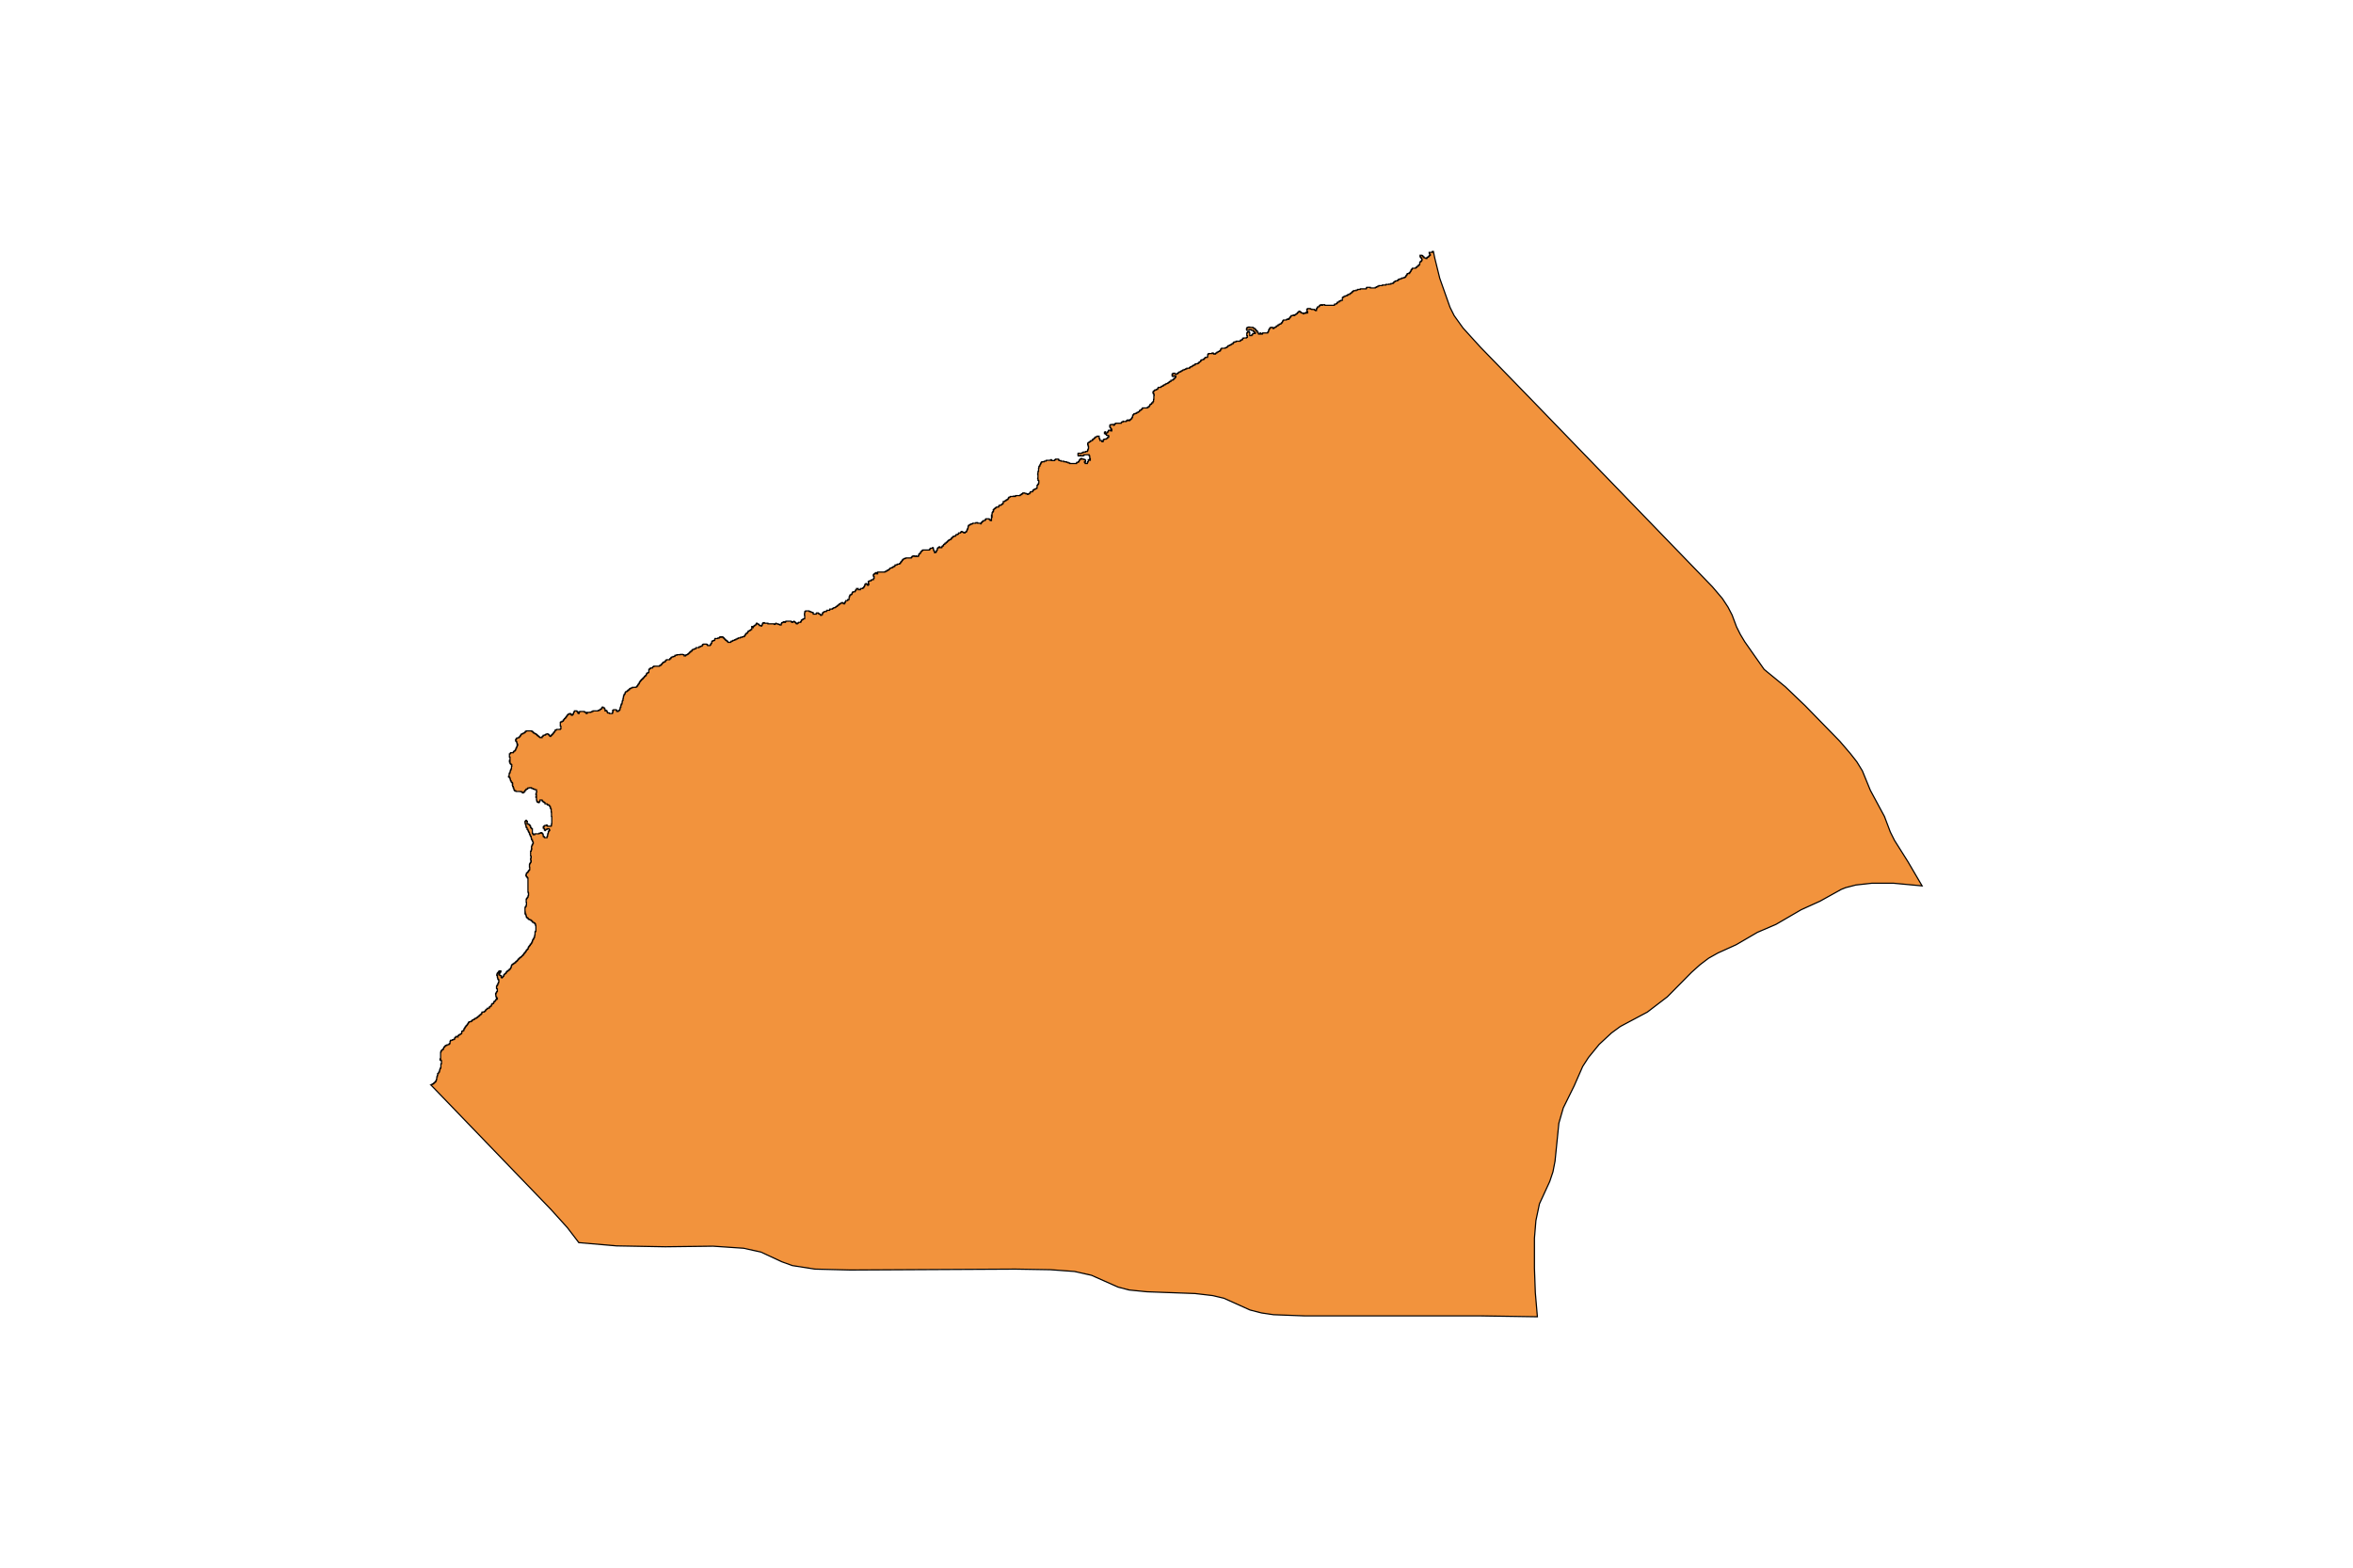 <?xml version="1.0" encoding="utf-8"?>
<!-- Generator: Adobe Illustrator 24.2.3, SVG Export Plug-In . SVG Version: 6.00 Build 0)  -->
<svg version="1.1" id="Layer_1" xmlns="http://www.w3.org/2000/svg" xmlns:xlink="http://www.w3.org/1999/xlink" x="0px" y="0px"
	 viewBox="0 0 800 533" style="enable-background:new 0 0 800 533;" xml:space="preserve">
<style type="text/css">
	.st0{fill:#F2933D;stroke:#000000;stroke-width:0.4;stroke-miterlimit:9;}
</style>
<polygon class="st0" points="648.7,293 644.1,285.7 642.7,282.9 640.7,277.6 635.9,268.7 633.2,262.1 631.3,259 629.1,256.2 
	625.5,252 613.7,239.9 607,233.5 599.8,227.6 593.2,218.2 591.7,215.7 590.4,213.1 588.9,209.1 587.5,206.4 585.6,203.5 
	582.2,199.5 520.6,135.8 503.3,118 497.4,111.5 494.4,107.3 493,104.5 489.5,94.6 487.8,87.7 487.8,87.7 487.3,85.3 487.3,85.5 
	487,85.5 487,85.7 486.9,85.7 486.9,85.8 485.9,85.8 485.9,86 486,86 486,86.4 486.2,86.4 486.2,86.6 486.3,86.6 486.3,86.8 
	486.2,86.8 486.2,86.9 485.9,86.9 485.9,87.1 485.8,87.1 485.8,87.3 485.5,87.3 485.5,87.5 485.2,87.5 485.2,87.7 485.1,87.7 
	485.1,87.9 484.8,87.9 484.8,87.7 484.2,87.7 484.2,87.5 484.1,87.5 484.1,87.3 483.8,87.3 483.8,87.1 483.7,87.1 483.7,86.9 
	483.4,86.9 483.4,86.8 482.8,86.8 482.8,87.3 483,87.3 483,87.5 483.1,87.5 483.1,87.7 483.3,87.7 483.3,87.9 483.4,87.9 
	483.4,88.2 483.5,88.2 483.5,88.4 483.4,88.4 483.4,88.6 483.3,88.6 483.3,88.8 483.1,88.8 483.1,89 482.8,89 482.8,89.2 
	482.7,89.2 482.7,89.9 482.6,89.9 482.6,90.1 482.3,90.1 482.3,90.3 482.2,90.3 482.2,90.5 482,90.5 482,90.6 481.7,90.6 
	481.7,90.8 481.6,90.8 481.6,91 481.3,91 481.3,91.2 480.2,91.2 480.2,91.4 480.1,91.4 480.1,91.6 479.9,91.6 479.9,91.8 
	479.8,91.8 479.8,91.9 479.7,91.9 479.7,92.3 479.5,92.3 479.5,92.5 479.4,92.5 479.4,92.7 479.1,92.7 479.1,92.9 479.2,92.9 
	479.2,93 478.5,93 478.5,93.2 478.4,93.2 478.4,93.4 478.3,93.4 478.3,93.6 478.1,93.6 478.1,93.8 478,93.8 478,94 477.9,94 
	477.9,94.2 477.7,94.2 477.7,94.3 477.4,94.3 477.4,94.5 476.9,94.5 476.7,94.5 476.7,94.7 476.2,94.7 476.2,94.9 475.6,94.9 
	475.6,95.1 475.4,95.1 475.4,95.3 475.1,95.3 475.1,95.5 474.5,95.5 474.5,95.6 474.3,95.6 474.3,95.8 474,95.8 474,96 473.8,96 
	473.8,96.2 473.6,96.2 473.6,96.4 472.9,96.4 472.9,96.6 472.2,96.6 472.2,96.7 471.2,96.7 471.2,96.9 470,96.9 470,97.1 
	468.8,97.1 468.8,97.3 468.4,97.3 468.4,97.5 468,97.5 468,97.7 467.6,97.7 467.6,97.9 465.9,97.9 465.9,97.7 465.2,97.7 
	464.7,97.7 464.7,97.9 464.5,97.9 464.5,98.2 462.5,98.2 462.5,98.4 461.6,98.4 461.6,98.6 461.1,98.6 461.1,98.8 460.2,98.8 
	460.2,99 460.1,99 460.1,99.1 459.8,99.1 459.8,99.3 459.7,99.3 459.7,99.5 459.4,99.5 459.4,99.7 459.1,99.7 459.1,99.9 
	458.9,99.9 458.9,100.1 458.3,100.1 458.3,100.3 458.2,100.3 458.2,100.4 457.9,100.4 457.9,100.6 457.3,100.6 457.3,100.8 
	456.9,100.8 456.9,101 456.6,101 456.6,101.2 456.4,101.2 456.4,102.1 455.9,102.1 455.9,102.3 455.4,102.3 455.4,102.5 
	455.3,102.5 455.3,102.7 454.8,102.7 454.8,102.8 454.7,102.8 454.7,103 454.6,103 454.6,103.2 454.3,103.2 454.3,103.4 
	453.7,103.4 453.7,103.8 450.4,103.8 450.4,103.6 449.7,103.6 449.7,103.8 449.4,103.8 449.4,103.6 449,103.6 449,103.8 
	448.7,103.8 448.7,104 448.5,104 448.5,104.3 448,104.3 448,104.5 447.9,104.5 447.9,104.7 447.8,104.7 447.8,104.9 447.6,104.9 
	447.6,105.6 447.2,105.6 447.2,105.4 446.9,105.4 446.9,105.2 446,105.2 446,105.1 445.5,105.1 445.5,104.9 444.6,104.9 
	444.6,105.1 444.3,105.1 444.3,105.6 444.4,105.6 444.4,106 444.6,106 444.6,106.4 444.2,106.4 444.2,106.2 444,106.2 444,106.5 
	443.9,106.5 443.9,106.4 443.6,106.4 443.6,106.5 443.3,106.5 443.3,106.7 443.1,106.7 443.1,106.5 442.9,106.5 442.9,106.4 
	442.4,106.4 442.4,106.2 442.2,106.2 442.2,106 441.9,106 441.9,105.8 441.7,105.8 441.7,106 441.5,106 441.5,106.2 441.2,106.2 
	441.2,106.4 441.1,106.4 441.1,106.5 441,106.5 441,106.7 440.7,106.7 440.7,106.9 440.4,106.9 440.4,107.1 440.1,107.1 
	440.1,107.3 439.9,107.3 439.9,107.1 439.7,107.1 439.7,107.3 439,107.3 439,107.5 438.9,107.5 438.9,107.7 438.8,107.7 
	438.8,107.8 438.6,107.8 438.6,108 438.5,108 438.5,108.2 438.3,108.2 438.3,108.4 438.2,108.4 438.2,108.6 438.1,108.6 
	438.1,108.4 437.8,108.4 437.8,108.6 437.4,108.6 437.4,108.8 436.4,108.8 436.4,108.9 436.3,108.9 436.3,109.1 436.1,109.1 
	436.1,109.3 436,109.3 436,109.7 435.7,109.7 435.7,109.9 435.6,109.9 435.6,110.1 435.3,110.1 435.3,110.2 435,110.2 435,110.4 
	434.6,110.4 434.6,110.6 434.5,110.6 434.5,110.8 434,110.8 434,111 433.9,111 433.9,111.2 433.6,111.2 433.6,111.3 433.3,111.3 
	433.3,111.5 433.1,111.5 433.1,111.7 432.8,111.7 432.8,111.5 432.7,111.5 432.7,111.3 432,111.3 432,111.5 431.7,111.5 
	431.7,111.9 431.5,111.9 431.5,112.1 431.4,112.1 431.4,112.3 431.3,112.3 431.3,112.8 431.1,112.8 431.1,113 431,113 431,113.2 
	429.3,113.2 429.3,113.4 429.2,113.4 429.2,113.6 428.8,113.6 428.8,113.4 428.6,113.4 428.6,113.2 428.5,113.2 428.5,113.4 
	428.4,113.4 428.4,113.6 427.9,113.6 427.9,113.4 427.8,113.4 427.8,113 427.5,113 427.5,112.6 427.4,112.6 427.4,112.5 
	427.2,112.5 427.2,112.3 427,112.3 427,112.1 426.8,112.1 426.8,111.9 426.7,111.9 426.7,111.7 426.3,111.7 426.3,111.5 426,111.5 
	426,111.3 424.9,111.3 424.9,111.2 424.5,111.2 424.5,111.3 424.1,111.3 424.1,111.5 423.9,111.5 423.9,111.7 423.8,111.7 
	423.8,112.1 423.9,112.1 423.9,112.3 424.7,112.3 424.7,112.1 425.4,112.1 425.4,112.3 426,112.3 426,112.5 426.1,112.5 
	426.1,112.6 426.3,112.6 426.3,112.8 426.5,112.8 426.5,113 426.8,113 426.8,113.4 425.9,113.4 425.9,113.8 425.6,113.8 
	425.6,114.1 424.9,114.1 424.9,113 424.7,113 424.7,112.8 424.2,112.8 424.2,113 424.1,113 424.1,113.2 423.9,113.2 423.9,114.1 
	424.1,114.1 424.1,114.7 423.8,114.7 423.8,114.9 422.8,114.9 422.8,115 422.5,115 422.5,115.4 422.3,115.4 422.3,115.6 
	421.8,115.6 421.8,115.8 421.7,115.8 421.7,116 420.3,116 420.3,116.2 419.9,116.2 419.9,116.3 419.5,116.3 419.5,116.5 
	419.3,116.5 419.3,116.7 419.2,116.7 419.2,116.9 418.8,116.9 418.8,117.1 418.5,117.1 418.5,117.3 418.1,117.3 418.1,117.5 
	417.7,117.5 417.7,117.6 417.5,117.6 417.5,117.8 417.3,117.8 417.3,118 417.1,118 417.1,118.2 416.6,118.2 416.6,118.4 
	415.3,118.4 415.3,118.7 415,118.7 415,119.1 414.9,119.1 414.9,119.3 414.6,119.3 414.6,119.5 414.2,119.5 414.2,119.7 
	413.8,119.7 413.8,119.9 413.7,119.9 413.7,120 413.4,120 413.4,120.2 413.2,120.2 413.2,120.4 412.7,120.4 412.7,120.2 
	412.5,120.2 412.5,120 412.1,120 412.1,120.2 410.9,120.2 410.9,120.4 410.7,120.4 410.7,120.6 410.6,120.6 410.6,121.3 
	410.5,121.3 410.5,121.5 409.8,121.5 409.8,121.7 409.6,121.7 409.6,121.9 409.4,121.9 409.4,122.1 409.2,122.1 409.2,122.3 
	408.7,122.3 408.7,122.4 408.4,122.4 408.4,122.6 408.2,122.6 408.2,123 407.8,123 407.8,123.2 407.6,123.2 407.6,123.4 
	407.4,123.4 407.4,123.6 407.1,123.6 407.1,123.7 406.4,123.7 406.4,123.9 406.3,123.9 406.3,124.1 405.8,124.1 405.8,124.3 
	405.5,124.3 405.5,124.5 405.2,124.5 405.2,124.7 404.8,124.7 404.8,124.8 404.6,124.8 404.6,125 404.4,125 404.4,125.2 
	403.5,125.2 403.5,125.4 403.1,125.4 403.1,125.6 402.6,125.6 402.6,125.8 402.1,125.8 402.1,126 401.9,126 401.9,126.1 
	401.6,126.1 401.6,126.3 401.3,126.3 401.3,126.5 400.8,126.5 400.8,126.7 400.6,126.7 400.6,126.9 400.3,126.9 400.3,127.1 
	400.2,127.1 400.2,127.2 399.6,127.2 399.6,127.1 399.5,127.1 399.5,126.9 399.3,126.9 398.8,126.9 398.8,127.1 398.7,127.1 
	398.7,127.2 398.5,127.2 398.5,127.8 398.7,127.8 398.7,127.9 398.7,128 399,128 399,127.8 399.8,127.8 399.8,128.2 399.6,128.2 
	399.6,128.4 399.5,128.4 399.5,128.5 399.4,128.5 399.4,128.7 399.1,128.7 399.1,128.9 399,128.9 399,129.1 398.7,129.1 
	398.7,129.3 398.1,129.3 398.1,129.7 397.7,129.7 397.7,129.8 397.6,129.8 397.6,130 397.4,130 397.3,130 397.3,130.2 397,130.2 
	397,130.4 396.5,130.4 396.5,130.6 396.2,130.6 396.2,130.8 395.9,130.8 395.9,130.9 395.6,130.9 395.6,131.1 395.4,131.1 
	395.4,131.3 394.9,131.3 394.9,131.5 394.7,131.5 394.7,131.7 393.8,131.7 393.8,131.9 393.7,131.9 393.7,132.2 393.5,132.2 
	393.5,132.4 393.1,132.4 393.1,132.6 392.6,132.6 392.6,132.8 392.4,132.8 392.4,133 392.2,133 392.2,133.2 392,133.2 392,133.7 
	392.2,133.7 392.2,133.9 392.3,133.9 392.3,134.1 392.4,134.1 392.4,134.5 392.3,134.5 392.3,135.7 392.3,135.8 392.2,135.8 
	392.2,136.5 392,136.5 392,136.9 391.7,136.9 391.7,137 391.6,137 391.6,137.2 391.5,137.2 391.5,137.4 391.2,137.4 391.2,137.6 
	390.9,137.6 390.9,138 390.8,138 390.8,138.2 390.6,138.2 390.6,138.3 390.4,138.3 390.4,138.5 390.1,138.5 390.1,138.7 
	388.4,138.7 388.4,139.1 388.1,139.1 388.1,139.3 387.9,139.3 387.9,139.5 387.6,139.5 387.6,139.6 387.4,139.6 387.4,140 387,140 
	387,140.2 386.6,140.2 386.6,140.4 386.3,140.4 386.3,140.6 385.9,140.6 385.9,140.7 385.5,140.7 385.5,140.9 385.4,140.9 
	385.4,141.1 385.1,141.1 385.1,141.7 385,141.7 385,142 384.8,142 384.8,142.4 384.5,142.4 384.5,142.6 384.3,142.6 384.3,142.8 
	384.1,142.8 384.1,143 383.7,143 383.7,142.8 383.3,142.8 383.3,143 383,143 383,143.2 382.9,143.2 382.9,143.3 381.9,143.3 
	381.9,143.2 381.8,143.2 381.8,143.5 381.3,143.5 381.3,143.7 381.2,143.7 381.2,143.9 380.6,143.9 379.3,143.9 379.3,144.1 
	379,144.1 379,144.4 378.8,144.4 378.8,144.6 378.6,144.6 378.6,144.4 378.7,144.4 378.7,144.3 378,144.3 378,144.4 377.5,144.4 
	377.5,144.6 377.3,144.6 377.3,145.2 377.5,145.2 377.5,145.4 377.6,145.4 377.6,145.6 377.7,145.6 377.7,145.9 378,145.9 
	378,146.5 377.6,146.5 377.6,146.3 376.9,146.3 376.9,146.5 376.8,146.5 376.8,146.8 376.6,146.8 376.6,147 376.5,147 376.5,147.2 
	375.9,147.2 375.9,146.8 375.7,146.8 375.7,147 375.5,147 375.5,147.4 375.8,147.4 375.8,147.6 376.1,147.6 376.1,147.8 
	376.2,147.8 376.2,148 376.6,148 376.6,148.1 376.9,148.1 376.9,148.3 377,148.3 377,148.5 376.9,148.5 376.9,148.7 376.6,148.7 
	376.6,148.9 376.5,148.9 376.5,149.1 376.1,149.1 376.1,149.3 375.5,149.3 375.5,149.4 375.2,149.4 375.2,149.6 375.1,149.6 
	375.1,150 375,150 375,150.2 374.7,150.2 374.7,150 374.6,150 374.6,149.8 374,149.8 374,149.4 373.9,149.4 373.9,149.1 
	373.7,149.1 373.7,148.3 373,148.3 373,148.5 372.5,148.5 372.5,148.7 372.3,148.7 372.3,148.9 372.1,148.9 372.1,149.1 
	371.9,149.1 371.9,149.3 371.6,149.3 371.6,149.4 371.5,149.4 371.5,149.6 371.4,149.6 371.4,149.8 370.9,149.8 370.9,150 
	370.7,150 370.7,150.2 370.4,150.2 370.4,150.4 370.1,150.4 370.1,150.5 370,150.5 370,150.7 369.8,150.7 369.8,151.3 370,151.3 
	370,151.8 370.1,151.8 370.1,152.4 370,152.4 370,152.9 369.8,152.9 369.8,153.3 369.7,153.3 369.7,153.5 369.1,153.5 369.1,153.7 
	368.3,153.7 368.3,153.9 367.9,153.9 367.9,154.1 366.6,154.1 366.6,154.2 366.5,154.2 366.5,154.8 366.6,154.8 366.6,155 
	367.3,155 367.3,154.8 367.5,154.8 367.5,155 368.3,155 368.3,154.8 368.6,154.8 368.6,154.6 370.3,154.6 370.3,155 370.5,155 
	370.5,155.9 370.7,155.9 370.7,156.5 370.3,156.5 370.3,156.3 370,156.3 370,157 369.8,157 369.8,157.2 369.7,157.2 369.7,157.6 
	369,157.6 369,157.4 368.9,157.4 368.9,157.2 368.7,157.2 368.7,157 369,157 369,156.8 369.1,156.8 369.1,156.6 369,156.6 
	369,156.3 368.6,156.3 368.6,156.1 367.9,156.1 367.9,155.9 367.5,155.9 367.5,156.1 367.2,156.1 367.2,156.3 367.1,156.3 
	367.1,156.5 366.9,156.5 366.9,156.8 366.8,156.8 366.8,157 366.6,157 366.6,157.2 366.1,157.2 366.1,157.4 366,157.4 366,157.6 
	363.7,157.6 363.7,157.4 363.2,157.4 363.2,157.2 362.6,157.2 362.6,157 361.7,157 361.7,156.8 360.7,156.8 360.7,156.6 
	360.1,156.6 360.1,156.5 360,156.5 360,156.3 359.9,156.3 359.9,156.1 358.9,156.1 358.9,156.3 358.6,156.3 358.6,156.5 
	358.5,156.5 358.5,156.6 357.6,156.6 357.6,156.5 357.5,156.5 357.5,156.3 357.2,156.3 357.2,156.5 355.8,156.5 355.8,156.6 
	355.6,156.6 355.6,156.8 355.5,156.8 355,156.8 355,157 354.2,157 354.2,157.2 354,157.2 354,157.4 353.9,157.4 353.9,157.6 
	353.8,157.6 353.8,157.9 353.6,157.9 353.6,158.3 353.5,158.3 353.5,158.5 353.3,158.5 353.3,158.7 353.2,158.7 353.2,159.2 
	353.1,159.2 353.1,160.3 352.9,160.3 352.9,161.1 352.8,161.1 352.8,161.3 352.9,161.3 352.9,162.2 352.9,162.6 352.8,162.6 
	352.8,162.7 352.9,162.7 352.9,163.3 353.1,163.3 353.1,163.5 353.2,163.5 353.2,164.2 353.1,164.2 353.1,164.6 352.9,164.6 
	352.9,164.8 352.8,164.8 352.8,165 352.6,165 352.6,165.9 352.5,165.9 352.5,166.1 352.1,166.1 352.1,166.3 351.8,166.3 
	351.8,166.4 351.5,166.4 351.5,166.6 351.3,166.6 351.3,166.8 351.1,166.8 351.1,167.2 350.3,167.2 350.3,167.6 350.1,167.6 
	350.1,167.7 350,167.7 350,167.9 349.6,167.9 349.6,168.1 349.3,168.1 349.3,167.9 348.8,167.9 348.8,167.7 348.3,167.7 
	348.3,167.6 347.8,167.6 347.8,167.7 347.7,167.7 347.7,167.9 347.4,167.9 347.4,168.1 347.1,168.1 347.1,168.3 346.8,168.3 
	346.8,168.5 345.3,168.5 345.3,168.7 345.2,168.7 345.2,168.8 344.9,168.8 344.9,168.7 344.5,168.7 344.5,168.8 343.5,168.8 
	343.5,169 343.1,169 343.1,169.2 342.9,169.2 342.9,169.4 342.8,169.4 342.8,169.6 342.7,169.6 342.7,169.8 342.4,169.8 342.4,170 
	342.1,170 342.1,170.1 342,170.1 342,170.3 341.6,170.3 341.6,170.5 341.1,170.5 341.1,171.1 341,171.1 341,171.3 340.7,171.3 
	340.7,171.6 340.3,171.6 340.3,171.8 339.7,171.8 339.7,172 339.6,172 339.6,172.2 339.5,172.2 339.5,172.4 338.8,172.4 
	338.8,172.5 338.6,172.5 338.6,172.7 338.4,172.7 338.4,172.9 338.1,172.9 338.1,173.1 337.9,173.1 337.9,173.3 337.7,173.3 
	337.7,173.5 337.8,173.5 337.8,173.8 337.7,173.8 337.7,174 337.5,174 337.5,174.2 337.4,174.2 337.4,174.4 337.3,174.4 
	337.3,175.1 337.1,175.1 337.1,175.5 337.3,175.5 337.3,175.9 337.1,175.9 337.1,177 336.7,177 336.7,176.8 336.6,176.8 
	336.6,176.6 336.3,176.6 336.3,176.4 335.2,176.4 335.2,176.6 335,176.6 335,176.8 334.9,176.8 334.9,177 334.3,177 334.3,177.2 
	334.1,177.2 334.1,177.4 333.9,177.4 333.9,177.5 333.8,177.5 333.8,177.7 333.6,177.7 333.6,178.1 333.4,178.1 333.4,177.9 
	332.4,177.9 332.4,177.7 331.8,177.7 331.8,177.9 330.7,177.9 330.7,178.1 330.2,178.1 330.2,178.3 329.8,178.3 329.8,178.5 
	329.5,178.5 329.5,178.6 329.3,178.6 329.3,178.8 329.2,178.8 329.2,179.2 329.1,179.2 329.1,179.8 328.9,179.8 328.9,180.1 
	328.8,180.1 328.8,180.3 328.7,180.3 328.7,180.7 328.5,180.7 328.5,180.9 328.2,180.9 328.2,181 328.1,181 328.1,181.2 
	327.7,181.2 327.7,181 327.5,181 327.5,180.9 327.1,180.9 327.1,180.7 326.9,180.7 326.9,180.9 326.6,180.9 326.6,181.2 
	325.9,181.2 325.9,181.6 325.5,181.6 325.5,181.8 325,181.8 325,182 324.9,182 324.9,182.2 324.8,182.2 324.8,182.3 324.2,182.3 
	324.2,182.5 323.9,182.5 323.9,182.7 323.8,182.7 323.8,182.9 323.5,182.9 323.5,183.1 323.4,183.1 323.4,183.3 323.2,183.3 
	323.2,183.5 322.8,183.5 322.8,183.6 322.6,183.6 322.6,183.8 322.4,183.8 322.4,184 322.1,184 322.1,184.2 322,184.2 322,184.4 
	321.7,184.4 321.7,184.6 321.6,184.6 321.6,184.7 321.3,184.7 321.3,184.9 321.2,184.9 321.2,185.1 320.8,185.1 320.8,185.5 
	320.6,185.5 320.6,185.7 320.3,185.7 320.3,186 320.2,186 320.2,186.2 319.6,186.2 319.6,185.9 319.4,185.9 319.4,186 319.2,186 
	319.2,186.2 318.9,186.2 318.9,186.4 318.7,186.4 318.7,187 318.5,187 318.5,187.3 318.4,187.3 318.4,187.5 318.3,187.5 
	318.3,187.7 318.1,187.7 318.1,187.9 317.7,187.9 317.7,187.3 317.6,187.3 317.6,187.2 317.4,187.2 317.4,186.6 317.3,186.6 
	317.3,186.2 317,186.2 317,186.4 316.3,186.4 316.3,186.6 316.2,186.6 316.2,186.8 316,186.8 316,187 313.7,187 313.7,187.2 
	313.5,187.2 313.5,187.3 313.4,187.3 313.4,187.5 313.1,187.5 313.1,187.7 313,187.7 313,188.1 312.7,188.1 312.7,188.3 
	312.6,188.3 312.6,188.4 312.4,188.4 312.4,188.8 312.3,188.8 312.3,189 312.2,189 312.2,189.2 311.6,189.2 311.6,189 311.5,189 
	311.5,189 311.5,189.2 311,189.2 311,189 310.4,189 310.4,189.2 310.1,189.2 310.1,189.4 309.9,189.4 309.9,189.6 309.8,189.6 
	309.8,189.7 307.9,189.7 307.9,189.9 307.4,189.9 307.4,190.1 307,190.1 307,190.3 306.9,190.3 306.9,190.5 306.7,190.5 
	306.7,190.7 306.6,190.7 306.6,190.9 306.5,190.9 306.5,191 306.3,191 306.3,191.2 306.2,191.2 306.2,191.4 306.1,191.4 
	306.1,191.6 305.8,191.6 305.8,191.8 305.1,191.8 305.1,192 304.8,192 304.8,192.1 304.3,192.1 304.3,192.5 304,192.5 304,192.7 
	303.6,192.7 303.6,192.9 303.3,192.9 303.3,193.1 302.7,193.1 302.7,193.2 302.6,193.3 302.6,193.4 302.4,193.4 302.4,193.6 
	302.2,193.6 302.2,193.8 301.8,193.8 301.8,194 301.5,194 301.5,194.2 301.1,194.2 301.1,194.4 300.8,194.4 300.8,194.5 
	298.4,194.5 298.4,195.1 298,195.1 298,194.7 297.7,194.7 297.7,194.9 297.5,194.9 297.5,195.1 297.2,195.1 297.2,195.3 297,195.3 
	297,195.5 296.9,195.5 296.9,195.7 297,195.7 297,196 297.2,196 297.2,196.6 297,196.6 297,197 296.9,197 296.9,197.1 296.3,197.1 
	296.3,197.3 296.1,197.3 296.1,197.5 295.5,197.5 295.5,197.7 295.2,197.7 295.2,198.4 295.4,198.4 295.4,198.8 295.2,198.8 
	295.2,199 295,199 295,198.8 294.8,198.8 294.8,198.6 294.5,198.6 294.5,198.4 294.4,198.4 294.4,198.6 294.1,198.6 294.1,199 
	294,199 294,199.2 293.9,199.2 293.9,199.5 293.7,199.5 293.7,199.7 293.6,199.7 293.6,199.9 293.3,199.9 293.3,200.1 292.6,200.1 
	292.6,200.3 292.5,200.3 292.5,200.5 291.8,200.5 291.8,200.1 291.2,200.1 291.2,200.5 291.1,200.5 291.1,200.6 290.9,200.6 
	290.9,200.8 290.8,200.8 290.8,201 290.7,201 290.7,201.2 290,201.2 290,201.4 289.8,201.4 289.8,201.6 289.7,201.6 289.7,201.9 
	289.6,201.9 289.6,202.1 289.3,202.1 289.3,202.3 289,202.3 289,202.5 288.9,202.5 288.9,202.9 288.7,202.9 288.7,203.8 
	288.3,203.8 288.3,204 288.2,204 288.2,204.2 287.6,204.2 287.6,204.3 287.5,204.3 287.5,204.7 287.3,204.7 287.3,204.9 
	287.2,204.9 287.2,205.3 286.8,205.3 286.8,205.1 286.6,205.1 286.6,204.9 286.1,204.9 286.1,205.1 285.8,205.1 285.8,205.3 
	285.4,205.3 285.4,205.5 285.3,205.5 285.3,205.6 285.1,205.6 285.1,205.8 284.8,205.8 284.8,206 284.6,206 284.6,206.2 
	284.3,206.2 284.3,206.4 284,206.4 284,206.6 283.6,206.6 283.6,206.7 283.3,206.7 283.3,206.9 283,206.9 283,207.1 282.1,207.1 
	282.1,207.5 281.1,207.5 281.1,207.7 281,207.7 281,207.9 280.4,207.9 280.4,208 280.1,208 280.1,208.2 279.8,208.2 279.8,208.4 
	279.7,208.4 279.7,208.6 279.6,208.6 279.6,209 279.3,209 279.3,209.2 279,209.2 279,209 278.9,209 278.9,208.8 278.5,208.8 
	278.5,208.6 278.2,208.6 278.2,208.4 277.6,208.4 277.6,208.6 277.5,208.6 277.5,208.8 276.5,208.8 276.5,208.4 276.4,208.4 
	276.4,208.2 275.8,208.2 275.8,208 275.5,208 275.5,207.9 275.1,207.9 275.1,207.7 273.9,207.7 273.9,207.9 273.7,207.9 273.7,208 
	273.6,208 273.6,208.6 273.5,208.6 273.5,209.2 273.6,209.2 273.6,210.3 273.5,210.3 273.5,210.4 273.1,210.4 273.1,210.6 
	272.8,210.6 272.8,210.8 272.5,210.8 272.5,211 272.4,211 272.4,211.4 272.2,211.4 272.2,211.6 271.5,211.6 271.5,211.7 
	271.4,211.7 271.4,211.9 271.1,211.9 271.1,212.1 270.8,212.1 270.8,211.9 270.6,211.9 270.6,211.7 270.4,211.7 270.4,211.6 
	270.3,211.6 270.3,211.4 270,211.4 270,211.2 269.9,211.2 269.9,211.4 269.6,211.4 269.6,211.6 269.2,211.6 269.2,211.4 269,211.4 
	269,211.2 267.2,211.2 267.2,211.4 267,211.4 267,211.6 266.7,211.6 266.7,211.4 266.4,211.4 266.4,211.6 266.1,211.6 266.1,211.7 
	265.8,211.7 265.8,211.9 265.7,211.9 265.7,212.1 265.6,212.1 265.6,212.5 265.1,212.5 265.1,212.3 264.6,212.3 264.6,212.1 
	263.9,212.1 263.9,211.9 263.8,211.9 263.8,212.1 263.5,212.1 263.5,212.3 263.2,212.3 263.2,212.1 261.1,212.1 261.1,211.9 
	259.9,211.9 259.9,211.7 259.5,211.7 259.5,211.9 259.3,211.9 259.3,212.1 259.2,212.1 259.2,212.5 259,212.5 259,212.7 
	258.9,212.7 258.9,212.9 258.8,212.9 258.8,212.7 258.2,212.7 258.2,212.5 258.1,212.5 258.1,212.3 257.8,212.3 257.8,212.1 
	257.4,212.1 257.4,211.9 257.2,211.9 257.2,212.1 257.1,212.1 257.1,212.3 257,212.3 257,212.5 256.7,212.5 256.7,212.7 
	256.4,212.7 256.4,212.9 256.3,212.9 256.3,213 256.1,213 256.1,213.4 255.9,213.4 255.9,213.2 255.7,213.2 255.7,213 255.6,213 
	255.6,214 255.4,214 255.4,214.1 255.2,214.1 255.2,214.3 254.9,214.3 254.9,214.5 254.5,214.5 254.5,214.7 254.3,214.7 
	254.3,214.9 254.2,214.9 254.2,215.1 254.1,215.1 254.1,215.3 253.8,215.3 253.8,215.4 253.6,215.4 253.6,215.6 253.5,215.6 
	253.5,215.8 253.4,215.8 253.4,216 253.2,216 253.2,216.2 253.1,216.2 253.1,216.4 252.9,216.4 252.9,216.5 252.3,216.5 
	252.3,216.7 251.7,216.7 251.7,216.9 251,216.9 251,217.1 250.6,217.1 250.6,217.3 250.2,217.3 250.2,217.5 249.8,217.5 
	249.8,217.7 249.3,217.7 249.3,217.8 249.1,217.8 249.1,218 248.6,218 248.6,218.2 248.4,218.2 248.4,218.4 247.5,218.4 
	247.5,218.2 247.4,218.2 247.4,218 247.1,218 247.1,217.8 247,217.8 247,217.7 246.7,217.7 246.7,217.5 246.6,217.5 246.6,217.3 
	246.3,217.3 246.3,217.1 246.2,217.1 246.2,216.9 245.9,216.9 245.9,216.7 245.7,216.7 245.7,216.5 245.2,216.5 245.2,216.7 
	245,216.7 245,216.5 244.8,216.5 244.8,216.7 244.6,216.7 244.6,216.9 244.1,216.9 244.1,217.1 243.1,217.1 243.1,217.3 243,217.3 
	243,217.7 242.8,217.7 242.8,217.8 242.4,217.8 242.4,218 242,218 242,218.6 241.9,218.6 241.9,218.8 241.7,218.8 241.7,219.1 
	241.6,219.1 241.6,219.3 241.4,219.3 241.4,219.5 240.6,219.5 240.6,219.3 240.5,219.3 240.5,219.1 240.2,219.1 240.2,219 
	239.2,219 239.2,219.1 238.9,219.1 238.9,219.3 238.8,219.3 238.8,219.5 238.7,219.5 238.7,219.7 238.2,219.7 238.2,219.9 
	237.7,219.9 237.7,220.1 237.6,220.1 237.6,220.2 236.6,220.2 236.6,220.6 236,220.6 236,220.8 235.5,220.8 235.5,221 235.3,221 
	235.3,221.2 235.2,221.2 235.2,221.4 234.9,221.4 234.9,221.5 234.8,221.5 234.8,221.7 234.5,221.7 234.5,221.9 234.4,221.9 
	234.4,222.1 234.1,222.1 234.1,222.3 233.9,222.3 233.9,222.5 233.7,222.5 233.7,222.6 233.3,222.6 233.3,222.8 233.1,222.8 
	233.1,223 232.6,223 232.6,222.6 232.1,222.6 232.1,222.5 231.3,222.5 231.3,222.6 230.1,222.6 230.1,222.8 229.5,222.8 229.5,223 
	229.4,223 229.4,223.2 228.8,223.2 228.8,223.4 228.3,223.4 228.3,223.6 228.1,223.6 228.1,223.9 227.8,223.9 227.8,224.1 
	227.7,224.1 227.7,224.3 226.6,224.3 226.6,224.5 226.3,224.5 226.3,224.9 226,224.9 226,225.1 225.6,225.1 225.6,225.2 
	225.5,225.2 225.5,225.4 225.2,225.4 225.2,225.6 225.1,225.6 225.1,225.8 224.9,225.8 224.9,226 224.7,226 224.7,226.2 
	224.5,226.2 224.5,226.3 224.2,226.3 224.2,226.5 222.3,226.5 222.3,226.7 221.9,226.7 221.9,227.1 221.2,227.1 221.2,227.3 
	220.9,227.3 220.9,227.5 220.8,227.5 220.8,227.6 220.6,227.6 220.6,228.6 220.5,228.6 220.5,228.7 220.2,228.7 220.2,228.9 
	219.9,228.9 219.9,229.1 219.8,229.1 219.8,229.3 219.7,229.3 219.7,229.7 219.4,229.7 219.4,229.9 219.2,229.9 219.2,230 
	219.1,230 219.1,230.2 219,230.2 219,230.4 218.7,230.4 218.7,230.6 218.6,230.6 218.6,230.8 218.4,230.8 218.4,231 218.1,231 
	218.1,231.2 218,231.2 218,231.3 217.9,231.3 217.9,231.5 217.7,231.5 217.7,231.7 217.6,231.7 217.6,231.9 217.4,231.9 
	217.4,232.3 217.3,232.3 217.3,232.4 217.2,232.4 217.2,232.6 217,232.6 217,232.8 216.9,232.8 216.9,233 216.8,233 216.8,233.2 
	216.6,233.2 216.6,233.4 216.5,233.4 216.5,233.6 216.1,233.6 216.1,233.7 215,233.7 215,233.9 214.5,233.9 214.5,234.1 
	214.1,234.1 214.1,234.3 214,234.3 214,234.5 213.7,234.5 213.7,234.7 213.6,234.7 213.4,234.7 213.4,235 213.3,235 213.1,235 
	213.1,235.2 212.7,235.2 212.7,235.4 212.6,235.4 212.6,235.6 212.5,235.6 212.5,236 212.3,236 212.3,236.1 212.2,236.1 
	212.2,236.5 212,236.5 212,237.1 211.9,237.1 211.9,237.6 211.8,237.6 211.8,238.2 211.6,238.2 211.6,238.7 211.5,238.7 
	211.5,239.3 211.3,239.3 211.3,239.5 211.2,239.5 211.2,239.8 211.1,239.8 211.1,240.4 210.9,240.4 210.9,240.8 210.8,240.8 
	210.8,241.3 210.7,241.3 210.7,241.5 210.4,241.5 210.4,241.7 210.2,241.7 210.2,241.9 209.7,241.9 209.7,241.5 209.5,241.5 
	209.5,241.3 208.6,241.3 208.6,241.5 208.3,241.5 208.3,241.7 208.4,241.7 208.4,242.1 208.3,242.1 208.3,242.4 208.2,242.4 
	208.2,242.6 207.2,242.6 207.2,242.4 206.6,242.4 206.6,242.2 206.5,242.2 206.5,242.1 206.4,242.1 206.4,241.7 206.1,241.7 
	206.1,241.5 205.9,241.5 205.9,241.7 205.7,241.7 205.7,241 205.5,241 205.5,240.8 205.4,240.8 205.4,240.6 205,240.6 205,240.4 
	204.8,240.4 204.8,240.6 204.6,240.6 204.6,241 204.4,241 204.4,241.1 204.1,241.1 204.1,241.3 203.9,241.3 203.9,241.5 
	203.4,241.5 203.4,241.7 201.6,241.7 201.6,241.9 201.2,241.9 201.2,242.1 200.7,242.1 200.7,242.2 199.7,242.2 199.7,242.4 
	199.6,242.4 199.6,242.6 199.3,242.6 199.3,242.2 198.9,242.2 198.9,242.1 198.7,242.1 198.7,241.9 197.1,241.9 197.1,242.1 
	196.9,242.1 196.9,242.6 196.6,242.6 196.6,242.4 196.5,242.4 196.5,242.2 196.4,242.2 196.4,241.9 196.1,241.9 196.1,241.7 
	195.3,241.7 195.3,242.1 195.1,242.1 195.1,242.2 195,242.2 195,242.8 194.7,242.8 194.7,243 194.6,243 194.6,243.2 194.3,243.2 
	194.3,243 194.2,243 194.2,242.8 194,242.8 194,242.6 193.6,242.6 193.6,242.8 193.2,242.8 193.2,243 193,243 193,243.2 
	192.8,243.2 192.8,243.5 192.6,243.5 192.6,243.7 192.5,243.7 192.5,243.9 192.3,243.9 192.3,244.1 192.2,244.1 192.2,244.3 
	191.9,244.3 191.9,244.5 191.8,244.5 191.8,244.7 191.7,244.7 191.7,244.8 191.5,244.8 191.5,245.2 191.1,245.2 191.1,245.4 
	190.7,245.4 190.7,245.6 190.5,245.6 190.5,246.9 190.7,246.9 190.7,247.8 190.5,247.8 190.5,248 189.2,248 189.2,248.2 
	188.9,248.2 188.9,248.3 188.7,248.3 188.7,248.7 188.6,248.7 188.6,248.9 188.3,248.9 188.3,249.1 188.2,249.1 188.2,249.3 
	188.1,249.3 188.1,249.5 187.9,249.5 187.9,249.6 187.8,249.6 187.8,249.8 187.6,249.8 187.6,250 187.4,250 187.4,250.2 
	187.2,250.2 187.2,250.4 187.1,250.4 187.1,250.2 186.8,250.2 186.8,250 186.7,250 186.7,249.8 186.5,249.8 186.5,249.6 
	186.2,249.6 186.2,249.5 186,249.5 186,249.6 185.6,249.6 185.6,249.8 185.3,249.8 185.3,250 184.7,250 184.7,250.2 184.6,250.2 
	184.6,250.4 184.3,250.4 184.3,250.8 183.6,250.8 183.6,250.6 183.3,250.6 183.3,250.4 183.1,250.4 183.1,250.2 182.8,250.2 
	182.8,250 182.6,250 182.6,249.8 182.4,249.8 182.4,249.6 182.2,249.6 182.2,249.5 181.9,249.5 181.9,249.3 181.5,249.3 
	181.5,249.1 181.3,249.1 181.3,248.9 181.1,248.9 181.1,248.7 180.8,248.7 180.8,248.5 178.9,248.5 178.9,248.7 178.6,248.7 
	178.6,248.9 178.5,248.9 178.5,249.1 178.2,249.1 178.2,249.3 177.8,249.3 177.8,249.5 177.5,249.5 177.5,249.6 177.2,249.6 
	177.2,249.8 177.1,249.8 177.1,250 177,250 177,250.2 176.8,250.2 176.8,250.4 176.7,250.4 176.7,250.6 176.4,250.6 176.4,250.8 
	176.3,250.8 176.3,250.9 176,250.9 175.7,250.9 175.7,251.1 175.6,251.1 175.6,251.3 175.4,251.3 175.4,251.5 175.3,251.5 
	175.3,251.9 175.4,251.9 175.4,252 175.6,252 175.6,252.2 175.7,252.2 175.7,252.2 175.7,252.6 175.8,252.6 175.8,253 176,253 
	176,253.2 175.8,253.2 175.8,253.3 176,253.3 176,253.5 175.8,253.5 175.8,253.9 175.7,253.9 175.7,254.1 175.6,254.1 175.6,254.4 
	175.4,254.4 175.4,254.8 175.3,254.8 175.3,255 175.2,255 175.2,255.2 175,255.2 175,255.4 174.9,255.4 174.7,255.4 174.7,255.6 
	174.6,255.6 174.6,255.7 174.5,255.7 174.5,255.9 173.6,255.9 173.6,256.1 173.5,256.1 173.5,256.3 173.2,256.3 173.2,257.4 
	173.4,257.4 173.4,258.5 173.2,258.5 173.2,258.7 173.4,258.7 173.4,258.9 173.2,258.9 173.2,259.1 173.4,259.1 173.4,259.6 
	173.6,259.6 173.6,259.8 173.8,259.8 173.8,260 174,260 174,260.6 173.9,260.6 173.9,261.3 173.8,261.3 173.8,261.7 173.6,261.7 
	173.6,262 173.5,262 173.5,262.4 173.4,262.4 173.4,262.8 173.2,262.8 173.2,263.1 173.1,263.1 173.1,263.9 172.9,263.9 
	172.9,264.2 173.2,264.2 173.2,264.4 173.4,264.4 173.4,264.8 173.5,264.8 173.5,265.2 173.6,265.2 173.6,265.5 173.8,265.5 
	173.8,265.9 174,265.9 174,266.1 174.2,266.1 174.2,266.3 174.3,266.3 174.3,266.7 174.2,266.7 174.2,267 174.3,267 174.3,267.4 
	174.5,267.4 174.5,267.9 174.7,267.9 174.7,268.5 174.9,268.5 174.9,268.7 175,268.7 175,268.9 175.4,268.9 175.4,269.1 177,269.1 
	177,269.2 177.5,269.2 177.5,269.4 177.7,269.4 177.7,269.6 177.9,269.6 177.9,269.4 178.2,269.4 178.2,269.2 178.3,269.2 
	178.3,269.1 178.5,269.1 178.5,268.7 178.8,268.7 178.8,268.5 178.9,268.5 178.9,268.3 179.3,268.3 179.3,268.1 179.5,268.1 
	179.5,267.9 180.1,267.9 180.1,267.8 180.6,267.8 180.6,267.9 180.8,267.9 180.8,268.1 181.3,268.1 181.3,268.3 181.8,268.3 
	181.8,268.5 182.4,268.5 182.4,269.1 182.5,269.1 182.5,269.2 182.4,269.2 182.4,269.8 182.2,269.8 182.2,270.3 182.4,270.3 
	182.4,270.9 182.2,270.9 182.2,271.1 182.4,271.1 182.4,272 182.5,272 182.5,272.4 182.6,272.4 182.6,272.6 182.8,272.6 
	182.8,272.8 183.1,272.8 183.1,272.9 183.3,272.9 183.3,272.6 183.5,272.6 183.5,272.4 183.6,272.4 183.6,272 184.3,272 
	184.3,272.2 184.4,272.2 184.4,272.4 184.6,272.4 184.6,272.6 184.9,272.6 184.9,272.8 185.1,272.8 185.1,272.9 185.3,272.9 
	185.3,273.3 186,273.3 186,273.5 186.2,273.5 186.2,273.7 186.7,273.7 186.7,273.9 186.8,273.9 186.8,274 186.9,274 186.9,274.2 
	187.1,274.2 187.1,274.6 187.2,274.6 187.2,275 187.4,275 187.4,276.1 187.5,276.1 187.5,277.6 187.6,277.6 187.6,279.9 
	187.6,280.1 187.5,280.1 187.5,280.6 187.5,280.7 187.4,280.7 187.4,280.9 186.1,280.9 186.1,280.7 186,280.7 186,280.5 
	185.7,280.5 185.7,280.7 185.1,280.7 185.1,280.9 184.9,280.9 184.9,281.1 184.7,281.1 184.7,281.6 185,281.6 185,281.8 
	185.1,281.8 185.1,282.2 185.3,282.2 185.3,282.4 185.4,282.4 185.4,282.2 185.6,282.2 185.6,282 186,282 186,281.8 186.7,281.8 
	186.7,282 186.8,282 186.8,282.2 186.9,282.2 186.9,282.4 186.7,282.4 186.7,282.6 186.5,282.6 186.5,282.9 186.4,282.9 
	186.4,283.5 186.2,283.5 186.2,284.2 186.1,284.2 186.1,284.4 186,284.4 186,284.8 185.1,284.8 185.1,284.6 185,284.6 185,284.4 
	184.7,284.4 184.7,283.8 184.6,283.8 184.6,283.5 184.4,283.5 184.4,283.3 184.2,283.3 184.2,283.1 183.8,283.1 183.8,283.3 
	183.3,283.3 183.3,283.5 181.8,283.5 181.8,283.8 181.3,283.8 181.3,283.5 181.1,283.5 181.1,283.3 181,283.3 181,281.8 
	180.8,281.8 180.8,281.6 180.6,281.6 180.6,281.4 180.4,281.4 180.4,280.9 180.3,280.9 180.3,280.7 180.1,280.7 180.1,280.5 
	180,280.5 180,280.3 179.6,280.3 179.6,280.1 179.3,280.1 179.3,280 179.2,280 179.2,279.4 179.3,279.4 179.3,279.2 179,279.2 
	179,278.9 178.8,278.9 178.8,279.2 178.5,279.2 178.5,279.8 178.6,279.8 178.6,280.3 178.8,280.3 178.8,280.9 178.9,280.9 
	178.9,281.3 179,281.3 179,281.4 179.2,281.4 179.2,282 179.5,282 179.5,282.4 179.6,282.4 179.6,282.6 179.7,282.6 179.7,282.9 
	179.9,282.9 179.9,283.1 180,283.1 180,283.5 180.1,283.5 180.1,283.8 180.3,283.8 180.3,284.2 180.4,284.2 180.4,284.4 
	180.6,284.4 180.6,285 180.7,285 180.7,285.5 181,285.5 181,285.9 181.1,285.9 181.1,286.2 181.3,286.3 181.3,286.8 181.1,286.8 
	181.1,287.2 181,287.2 181,287.4 180.8,287.4 180.8,287.9 180.7,287.9 180.7,288.5 180.8,288.5 180.8,288.7 180.7,288.7 180.7,289 
	180.6,289 180.6,289.4 180.4,289.4 180.4,291.1 180.6,291.1 180.6,291.8 180.4,291.8 180.4,292.5 180.6,292.5 180.6,293.1 
	180.4,293.1 180.4,293.3 180.3,293.3 180.3,293.6 180.1,293.6 180.1,294 180,294 180,294.8 180.1,294.8 180.1,295.7 180,295.7 
	180,295.9 179.9,295.9 179.9,296 179.7,296 179.7,296.2 179.6,296.2 179.6,296.4 179.5,296.4 179.5,296.6 179.3,296.6 179.3,296.8 
	179,296.8 179,297.2 178.9,297.2 178.9,297.5 178.8,297.5 178.8,297.7 178.9,297.7 178.9,297.9 179,297.9 179,298.1 179.2,298.1 
	179.2,298.3 179.3,298.3 179.3,298.5 179.5,298.5 179.5,303.3 179.6,303.3 179.6,303.6 179.7,303.6 179.7,304.4 179.6,304.4 
	179.6,304.7 179.5,304.7 179.5,305.1 179.3,305.1 179.3,305.3 179.2,305.3 179.2,305.5 179,305.5 179,305.8 178.9,305.8 
	178.9,306.8 179,306.8 179,307.7 178.9,307.7 178.9,308.1 178.8,308.1 178.8,308.3 178.6,308.3 178.6,308.6 178.5,308.6 
	178.5,310.1 178.6,310.1 178.6,310.3 178.5,310.3 178.5,310.7 178.6,310.7 178.6,310.8 178.8,310.8 178.8,311.2 178.9,311.2 
	178.9,311.6 179,311.6 179,311.9 179.2,311.9 179.2,312.1 179.5,312.1 179.5,312.3 179.6,312.3 179.6,312.5 179.9,312.5 
	179.9,312.7 180.4,312.7 180.4,312.9 180.7,312.9 180.7,313.1 180.8,313.1 180.8,313.2 181,313.2 181,313.4 181.1,313.4 
	181.1,313.6 181.5,313.6 181.5,313.8 181.8,313.8 181.8,314 181.9,314 181.9,314.2 182.1,314.2 182.1,314.7 182.2,314.7 
	182.2,316.6 182.1,316.6 182.1,316.8 181.9,316.8 181.9,317.9 181.8,317.9 181.8,318.2 181.8,318.4 181.7,318.4 181.7,318.8 
	181.5,318.8 181.5,319.2 181.4,319.2 181.4,319.3 181.3,319.3 181.3,319.5 181.1,319.5 181.1,319.9 181,319.9 181,320.3 
	180.9,320.3 180.8,320.3 180.8,320.6 180.7,320.6 180.7,320.8 180.6,320.8 180.6,321 180.5,321 180.3,321 180.3,321.3 180.3,321.4 
	180.2,321.4 180.1,321.4 180.1,321.6 180,321.6 180,321.7 179.9,321.7 179.9,321.9 179.7,321.9 179.7,322.1 179.6,322.1 
	179.6,322.5 179.5,322.5 179.5,322.7 179.3,322.7 179.3,322.9 179.2,322.9 179.2,323 179,323 179,323.2 178.9,323.2 178.9,323.4 
	178.8,323.4 178.8,323.6 178.6,323.6 178.6,323.8 178.5,323.8 178.5,324 178.3,324 178.3,324.1 178.3,324.1 178.3,324.1 
	178.2,324.1 178.2,324.3 178.1,324.3 178.1,324.5 177.9,324.5 177.9,324.7 177.8,324.7 177.8,324.9 177.5,324.9 177.5,325.1 
	177.4,325.1 177.4,325.3 177.1,325.3 177.1,325.4 177,325.4 177,325.6 176.7,325.6 176.7,325.8 176.5,325.8 176.5,326 176.3,326 
	176.3,326.2 176.1,326.2 176.1,326.4 176,326.4 176,326.6 175.8,326.6 175.8,326.7 175.7,326.7 175.7,326.9 175.4,326.9 
	175.4,327.1 175.3,327.1 175.3,327.3 175,327.3 175,327.5 174.7,327.5 174.7,327.7 174.5,327.7 174.5,327.8 174.3,327.8 174.3,328 
	174,328 174,328.2 173.9,328.2 173.9,328.6 173.8,328.6 173.8,329 173.6,329 173.6,329.3 173.5,329.3 173.5,329.5 173.2,329.5 
	173.2,329.7 173.1,329.7 173.1,329.9 172.8,329.9 172.8,330.1 172.5,330.1 172.5,330.3 172.4,330.3 172.4,330.4 172.2,330.4 
	172.2,330.6 172.1,330.6 172.1,330.8 172,330.8 172,331 171.7,331 171.7,331.2 171.5,331.2 171.5,331.4 171.3,331.4 171.3,331.9 
	171,331.9 171,332.1 170.9,332.1 170.9,332.3 170.7,332.3 170.7,332.5 170.6,332.5 170.6,332.3 170.6,332.3 170.4,332.3 
	170.4,331.7 170,331.7 170,331.5 169.7,331.5 169.7,331.4 169.6,331.4 169.6,331 169.9,331 169.9,330.8 170,330.8 170,330.6 
	170.2,330.6 170.2,330.4 170.3,330.4 170.3,330.1 169.7,330.1 169.7,330.3 169.6,330.3 169.6,330.4 169.5,330.4 169.5,330.6 
	169.3,330.6 169.3,330.8 169.1,330.8 169.1,331.2 168.9,331.2 168.9,331.7 169.1,331.7 169.1,332.3 169.2,332.3 169.2,332.7 
	169.3,332.7 169.3,333 169.5,333 169.5,333.2 169.6,333.2 169.6,333.9 169.5,333.9 169.5,334.3 169.3,334.3 169.3,334.7 
	169.2,334.7 169.2,334.9 169.1,334.9 169.1,335.1 168.9,335.1 168.9,335.4 168.8,335.4 168.8,336 168.9,336 168.9,336.2 
	169.1,336.2 169.1,337.1 168.9,337.1 168.9,337.3 168.8,337.3 168.8,337.6 168.6,337.6 168.6,337.8 168.5,337.8 168.5,338.2 
	168.6,338.2 168.6,338.9 168.8,338.9 168.8,339.3 169.1,339.3 169.1,339.7 168.8,339.7 168.8,339.9 168.5,339.9 168.5,340.2 
	168.4,340.2 168.4,340.4 168.1,340.4 168.1,340.6 167.9,340.6 167.9,341 167.8,341 167.8,341.2 167.4,341.2 167.4,341.3 
	167.3,341.3 167.3,341.5 167.1,341.5 167.1,341.9 167,341.9 167,342.1 166.7,342.1 166.7,342.3 166.4,342.3 166.4,342.6 
	166.3,342.6 166.3,342.8 165.7,342.8 165.7,343 165.6,343 165.6,343.2 165.2,343.2 165.2,343.6 165,343.6 165,343.7 164.9,343.7 
	164.9,343.9 164.6,343.9 164.6,344.1 163.9,344.1 163.9,344.3 163.8,344.3 163.8,344.7 163.6,344.7 163.6,344.9 163.4,344.9 
	163.4,345 163.2,345 163.2,345.2 163,345.2 163,345.4 162.8,345.4 162.8,345.6 162.5,345.6 162.5,345.8 162.3,345.8 162.3,346 
	162,346 162,346.2 161.7,346.2 161.7,346.3 161.4,346.3 161.4,346.5 161.2,346.5 161.2,346.7 160.7,346.7 160.7,346.9 160.5,346.9 
	160.5,347.1 160.3,347.1 160.3,347.3 160,347.3 160,347.4 159.5,347.4 159.5,347.6 159.3,347.6 159.3,347.8 159.2,347.8 159.2,348 
	159.1,348 159.1,348.2 158.9,348.2 158.9,348.4 158.8,348.4 158.8,348.6 158.7,348.6 158.7,348.7 158.5,348.7 158.5,348.9 
	158.4,348.9 158.4,349.1 158.2,349.1 158.2,349.3 158.1,349.3 158.1,349.5 158,349.5 158,349.7 157.8,349.7 157.8,350 157.7,350 
	157.7,350.4 157.4,350.4 157.4,350.6 157,350.6 157,351.3 156.9,351.3 156.9,351.5 156.6,351.5 156.6,351.7 156.2,351.7 
	156.2,351.9 156,351.9 156,352.1 155.7,352.1 155.7,352.6 155.6,352.6 155.6,352.4 155,352.4 155,352.6 154.9,352.6 154.9,352.8 
	154.6,352.8 154.6,353.2 154.5,353.2 154.5,353.4 154.2,353.4 154.2,353.5 153.8,353.5 153.8,353.7 153.2,353.7 153.2,353.9 
	153.1,353.9 153.1,354.1 153,354.1 153,354.8 152.8,354.8 152.8,355 152.6,355 152.6,355.2 152,355.2 152,355.4 151.6,355.4 
	151.6,355.6 151.5,355.6 151.3,355.6 151.3,355.8 151.2,355.8 151.2,356 151.1,356 150.9,356 150.9,356.3 150.8,356.3 150.8,356.7 
	150.6,356.7 150.6,356.9 150.3,356.9 150.3,357.1 150.1,357.1 150.1,357.4 149.9,357.4 149.9,357.8 149.8,357.8 149.8,360 
	149.6,360 149.6,360.4 149.9,360.4 149.9,360.6 150.1,360.6 150.1,361.7 149.9,361.7 149.9,362.5 149.9,363 149.8,363 149.8,363.3 
	149.6,363.3 149.6,363.7 149.5,363.7 149.5,364.1 149.4,364.1 149.4,364.5 149.2,364.5 149.2,364.6 149.1,364.6 149.1,365 
	148.8,365 148.8,365.6 148.7,365.6 148.7,366.1 148.5,366.1 148.5,366.9 148.4,366.9 148.4,367.2 148.3,367.2 148.3,367.6 
	148.1,367.6 148.1,367.8 148,367.8 148,368 147.7,368 147.7,368.2 147.6,368.2 147.6,368.3 147.4,368.3 147.4,368.5 147.1,368.5 
	147.1,368.7 146.7,368.7 146.7,368.9 146.5,368.9 147.1,369.5 187.3,411.2 192.9,417.4 196.8,422.5 209.6,423.6 226.2,423.9 
	242.4,423.7 252.8,424.4 258.7,425.7 265.8,429 269.4,430.3 277.1,431.5 289.1,431.8 345.2,431.5 357.1,431.7 365.3,432.3 
	371.1,433.6 380.1,437.6 383.9,438.6 389.9,439.2 406.3,439.8 412.3,440.5 416.1,441.4 425,445.4 428.9,446.4 433,447 443.5,447.4 
	503.3,447.4 522.7,447.7 522,439.5 521.7,431.2 521.7,421 522.2,415 523.4,409.3 526.9,401.7 528,398.4 528.7,394.8 530,381.9 
	531.5,376.7 535.2,369.2 538.1,362.6 540.1,359.5 543.7,355.1 547.9,351.2 550.9,349 560.1,344.1 566.9,338.9 575.1,330.6 578,328 
	580.9,325.8 584.1,324 590.3,321.2 597.5,317 603.8,314.3 612.4,309.3 618.8,306.4 626,302.4 627.5,301.8 631,300.9 636.4,300.3 
	643.8,300.3 653.5,301.2 "/>
</svg>
